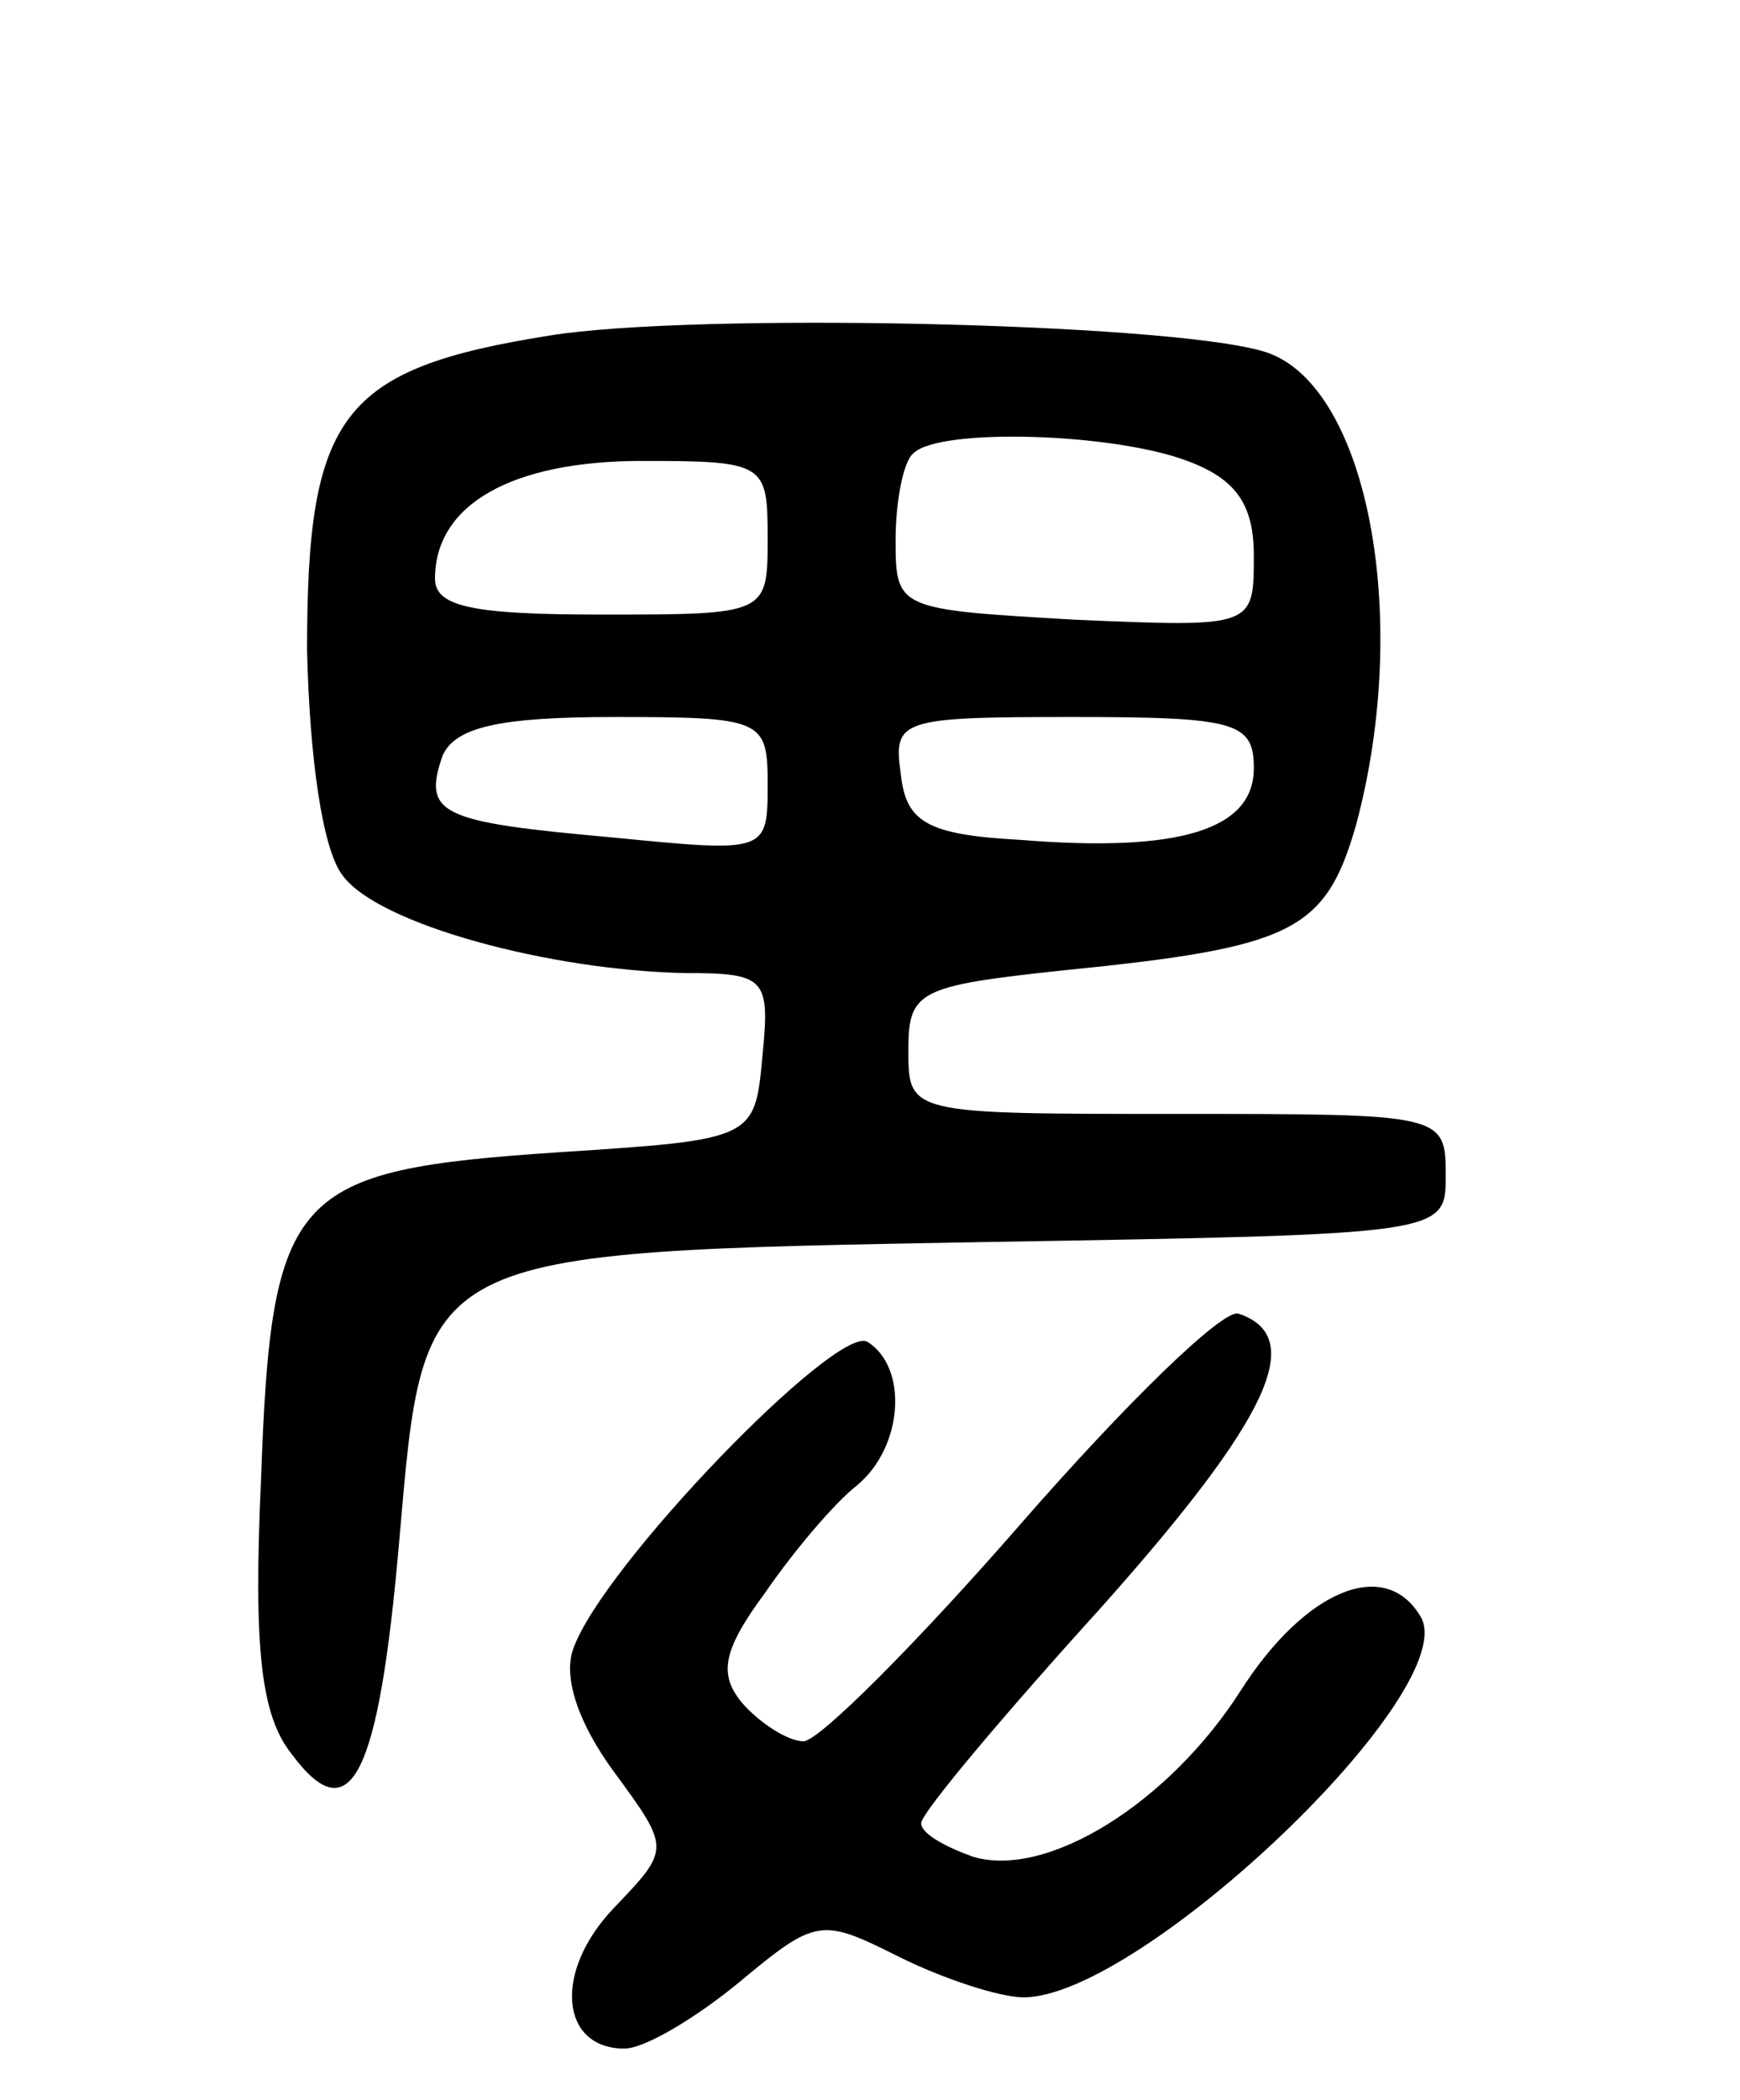 <svg version="1.0" xmlns="http://www.w3.org/2000/svg"
 width="68pt" height="82pt" viewBox="0 0 68 82"
 preserveAspectRatio="xMidYMid meet">
<g transform="translate(0,82) scale(0.1,-0.1)"
fill="#000000" stroke="none">
<path d="M215 689 c-82 -13 -95 -31 -95 -123 1 -42 6 -78 14 -88 14 -19 81
-37 134 -38 31 0 33 -2 30 -32 -3 -33 -3 -33 -80 -38 -104 -7 -112 -15 -116
-128 -3 -66 0 -92 12 -107 23 -31 34 -9 42 83 10 114 6 113 231 117 178 3 178
3 178 26 0 24 -1 24 -105 24 -105 0 -105 0 -105 25 0 23 4 25 60 31 90 9 103
15 115 57 22 82 4 174 -37 185 -39 11 -222 15 -278 6z m249 -49 c19 -7 26 -17
26 -37 0 -28 0 -28 -70 -25 -69 4 -70 4 -70 31 0 15 3 31 7 34 10 10 78 8 107
-3z m-164 -30 c0 -30 0 -30 -65 -30 -50 0 -65 3 -65 14 0 29 30 46 81 46 48 0
49 -1 49 -30z m0 -96 c0 -27 0 -27 -61 -21 -67 6 -74 9 -66 32 5 11 22 15 67
15 58 0 60 -1 60 -26z m190 6 c0 -24 -29 -33 -91 -28 -37 2 -45 7 -47 26 -3
21 0 22 67 22 64 0 71 -2 71 -20z"/>
<path d="M399 225 c-41 -47 -79 -85 -85 -85 -6 0 -17 7 -24 15 -9 11 -8 20 9
43 11 16 27 35 36 42 18 15 20 46 4 56 -12 7 -104 -88 -115 -120 -4 -11 2 -29
16 -48 22 -30 22 -30 0 -53 -24 -25 -21 -55 4 -55 8 0 28 12 45 26 30 25 32
25 62 10 18 -9 40 -16 49 -16 46 0 173 121 155 149 -14 23 -45 10 -70 -29 -28
-44 -76 -74 -105 -65 -11 4 -20 9 -20 13 0 4 32 42 71 85 65 73 80 105 53 114
-6 2 -44 -35 -85 -82z"/>
</g>
</svg>
